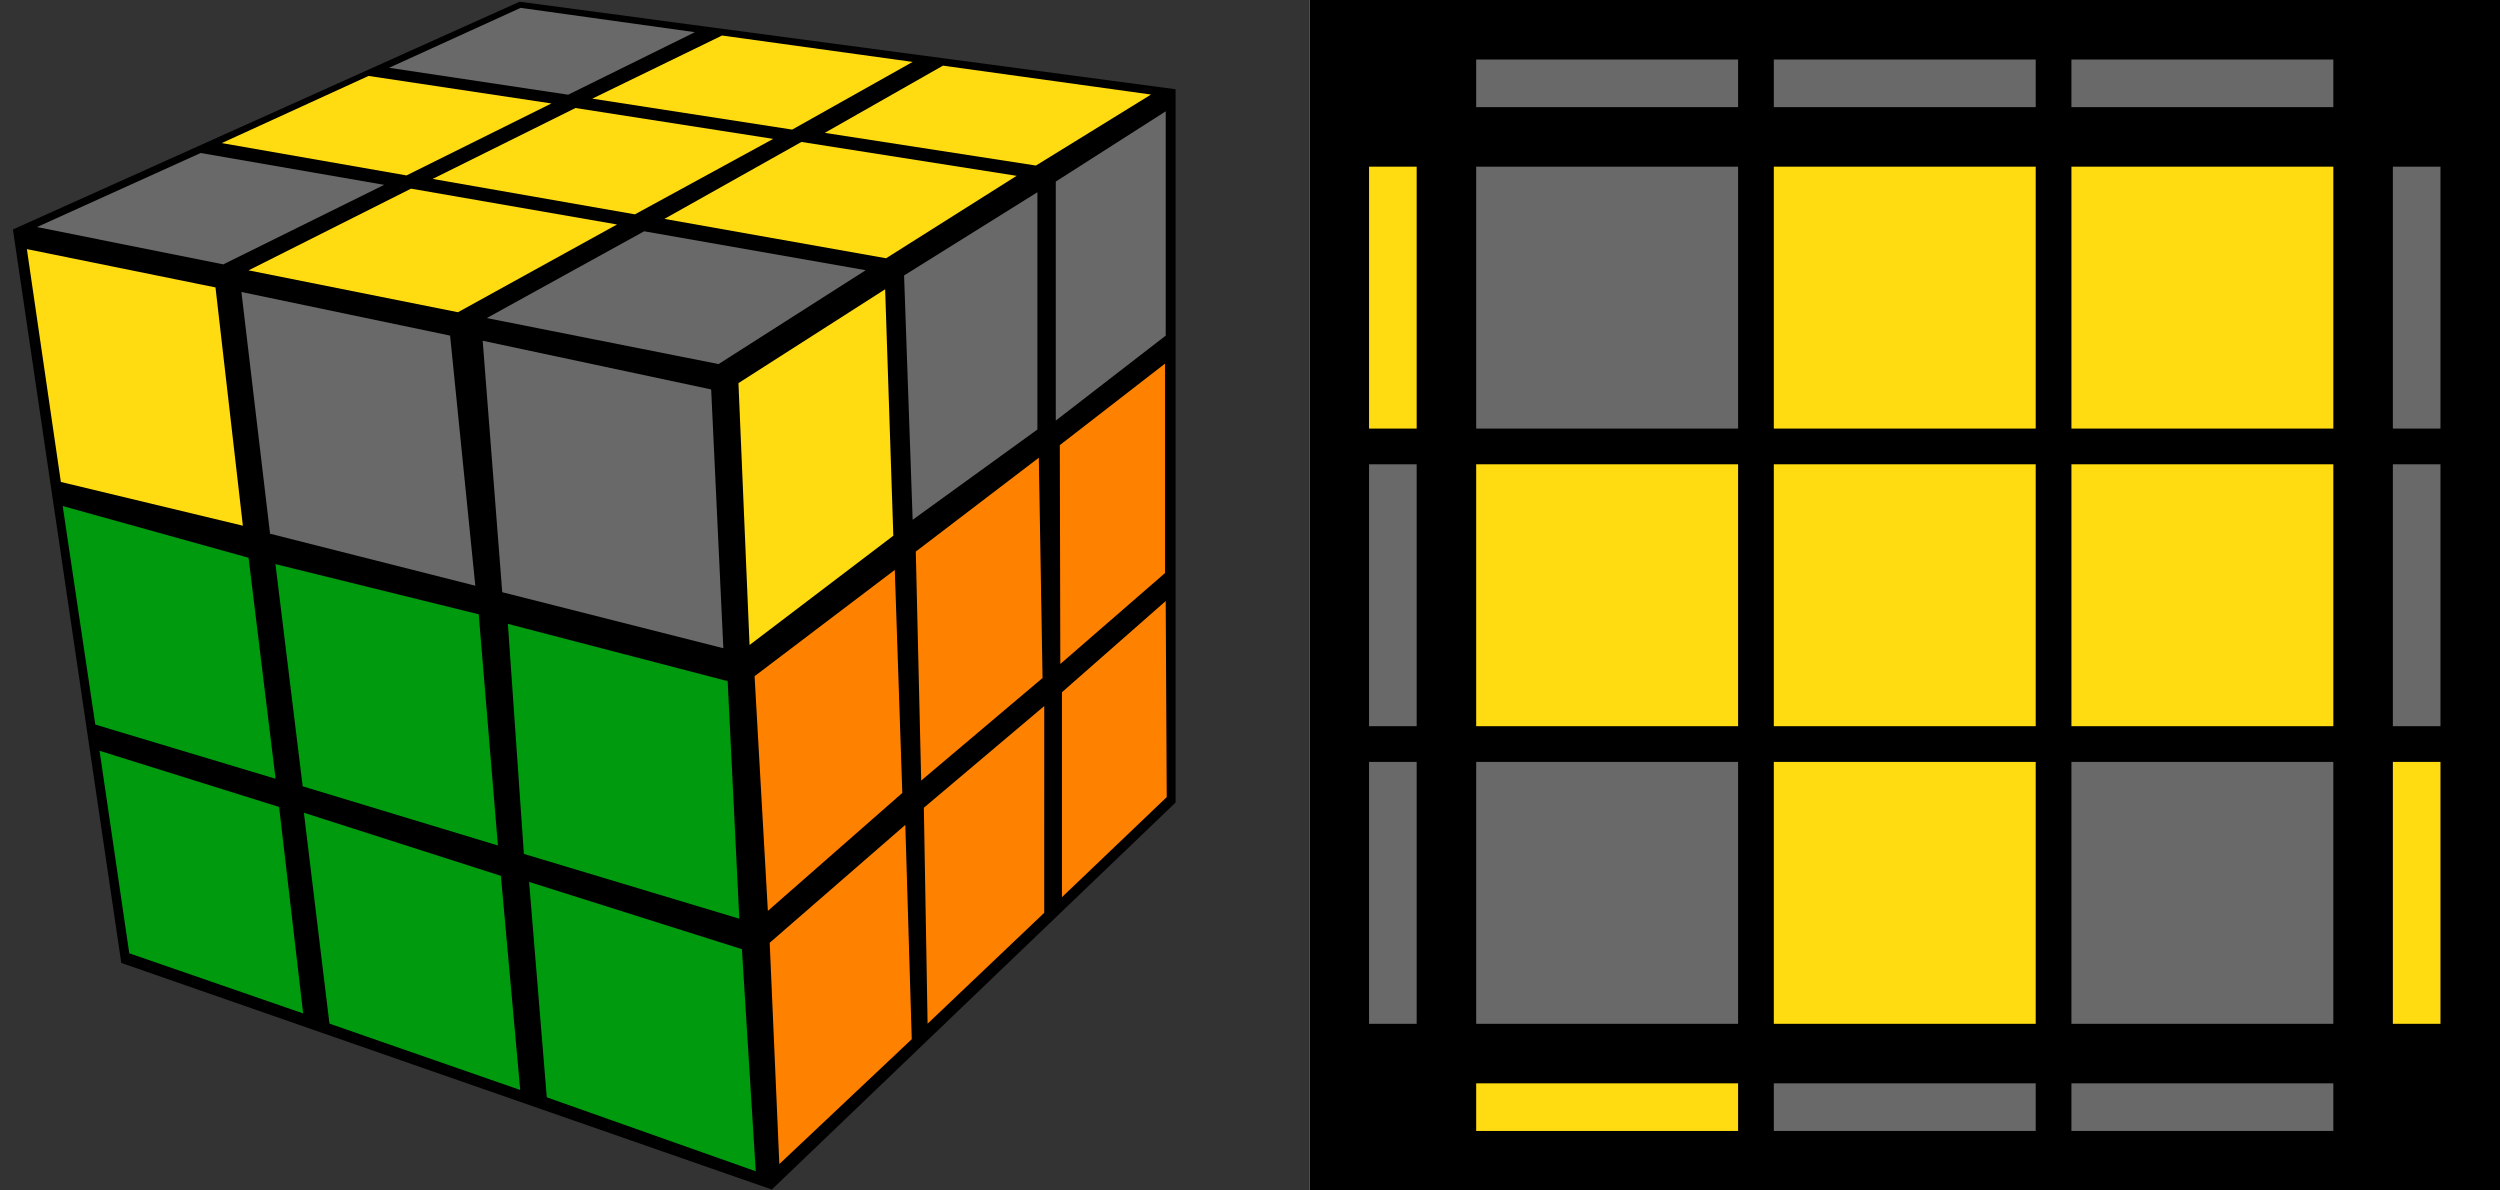 <?xml version="1.0" encoding="UTF-8"?>
<svg width="210px" height="100px" viewBox="0 0 210 100" version="1.1" xmlns="http://www.w3.org/2000/svg" xmlns:xlink="http://www.w3.org/1999/xlink">
    <rect x="0" y="0" width="210" height="100" fill="#333333" stroke="none"/>
    <title>oll_54_1</title>
    <g id="oll_54_1" stroke="none" stroke-width="1" fill="none" fill-rule="evenodd">
        <g transform="translate(1, 0)">
            <polygon id="Path" fill="#000000" points="0.085 19.275 9.188 80.886 63.834 99.92 97.749 67.414 97.749 7.498 42.641 0.145"></polygon>
            <polygon id="Path" fill="#FF8100" points="88.204 58.147 96.919 50.488 97.005 66.957 88.204 75.362"></polygon>
            <polygon id="Path" fill="#FF8100" points="76.603 67.85 86.717 59.308 86.714 76.677 76.918 85.99"></polygon>
            <polygon id="Path" fill="#FF8100" points="63.655 79.192 75.046 69.291 75.587 87.292 64.465 97.781"></polygon>
            <polygon id="Path" fill="#FF8100" points="88.024 37.391 96.859 30.546 96.859 48.138 88.067 55.774"></polygon>
            <polygon id="Path" fill="#FF8100" points="75.927 46.332 86.261 38.448 86.573 56.952 76.379 65.568"></polygon>
            <polygon id="Path" fill="#FF8100" points="62.385 56.801 74.162 47.872 74.793 66.608 63.501 76.514"></polygon>
            <polygon id="Path" fill="#696969" points="87.686 15.251 96.921 9.351 96.921 28.191 87.686 35.329"></polygon>
            <polygon id="Path" fill="#696969" points="74.943 23.138 86.141 16.148 86.141 36.079 75.662 43.663"></polygon>
            <polygon id="Path" fill="#FFDB11" points="61.03 32.181 73.352 24.299 74.039 45.001 61.963 54.179"></polygon>
            <polygon id="Path" fill="#009A0E" points="7.364 63.067 22.445 67.786 24.464 85.127 9.859 80.076"></polygon>
            <polygon id="Path" fill="#009A0E" points="24.528 68.272 41.074 73.572 42.697 91.558 26.673 85.984"></polygon>
            <polygon id="Path" fill="#009A0E" points="43.445 74.082 61.321 79.731 62.482 98.387 44.93 92.175"></polygon>
            <polygon id="Path" fill="#009A0E" points="4.266 42.507 19.878 46.852 22.148 65.416 7.005 60.865"></polygon>
            <polygon id="Path" fill="#009A0E" points="22.138 47.386 39.212 51.601 40.824 71.02 24.425 66.051"></polygon>
            <polygon id="Path" fill="#009A0E" points="41.663 52.407 60.124 57.217 61.102 77.171 43.007 71.728"></polygon>
            <polygon id="Path" fill="#FFDB11" points="1.258 20.926 17.101 24.144 19.401 44.159 4.112 40.485"></polygon>
            <polygon id="Path" fill="#696969" points="19.279 24.527 36.808 28.191 38.926 49.2 21.684 44.832"></polygon>
            <polygon id="Path" fill="#696969" points="39.545 28.623 58.738 32.713 59.761 54.451 41.188 49.745"></polygon>
            <polygon id="Path" fill="#696969" points="42.73 0.661 57.369 2.703 46.724 7.955 31.684 5.694"></polygon>
            <polygon id="Path" fill="#FFDB11" points="29.959 6.378 45.316 8.69 33.145 14.735 17.628 12.019"></polygon>
            <polygon id="Path" fill="#696969" points="15.854 12.852 31.268 15.527 17.755 22.207 2.109 19.072"></polygon>
            <polygon id="Path" fill="#FFDB11" points="33.526 15.846 50.829 18.856 37.467 26.227 19.88 22.71"></polygon>
            <polygon id="Path" fill="#FFDB11" points="47.339 9.073 63.947 11.666 52.331 18.005 35.343 15.029"></polygon>
            <polygon id="Path" fill="#FFDB11" points="59.653 2.984 75.661 5.201 65.542 10.886 48.752 8.286"></polygon>
            <polygon id="Path" fill="#FFDB11" points="78.21 5.514 95.686 7.942 86.017 13.906 68.281 11.16"></polygon>
            <polygon id="Path" fill="#FFDB11" points="66.319 11.923 84.396 14.77 73.432 21.694 54.81 18.387"></polygon>
            <polygon id="Path" fill="#696969" points="53.108 19.428 71.719 22.697 59.36 30.582 39.891 26.717"></polygon>
            <rect id="Rectangle" fill="#FFFFFF" fill-rule="nonzero" x="109" y="0" width="100" height="100"></rect>
            <rect id="Rectangle" fill="#000000" fill-rule="nonzero" x="109" y="0" width="100" height="100"></rect>
            <rect id="Rectangle" fill="#696969" fill-rule="nonzero" transform="translate(116, 75) rotate(90) translate(-116, -75) " x="105" y="73" width="22" height="4"></rect>
            <rect id="Rectangle" fill="#696969" fill-rule="nonzero" transform="translate(116, 50) rotate(90) translate(-116, -50) " x="105" y="48" width="22" height="4"></rect>
            <rect id="Rectangle" fill="#FFDB11" fill-rule="nonzero" transform="translate(116, 25) rotate(90) translate(-116, -25) " x="105" y="23" width="22" height="4"></rect>
            <rect id="Rectangle" fill="#FFDB11" fill-rule="nonzero" transform="translate(202, 75) rotate(90) translate(-202, -75) " x="191" y="73" width="22" height="4"></rect>
            <rect id="Rectangle" fill="#696969" fill-rule="nonzero" transform="translate(202, 50) rotate(90) translate(-202, -50) " x="191" y="48" width="22" height="4"></rect>
            <rect id="Rectangle" fill="#696969" fill-rule="nonzero" transform="translate(202, 25) rotate(90) translate(-202, -25) " x="191" y="23" width="22" height="4"></rect>
            <rect id="Rectangle" fill="#696969" fill-rule="nonzero" x="173" y="91" width="22" height="4"></rect>
            <rect id="Rectangle" fill="#696969" fill-rule="nonzero" x="148" y="91" width="22" height="4"></rect>
            <rect id="Rectangle" fill="#FFDB11" fill-rule="nonzero" x="123" y="91" width="22" height="4"></rect>
            <rect id="Rectangle" fill="#696969" fill-rule="nonzero" x="173" y="5" width="22" height="4"></rect>
            <rect id="Rectangle" fill="#696969" fill-rule="nonzero" x="148" y="5" width="22" height="4"></rect>
            <rect id="Rectangle" fill="#696969" fill-rule="nonzero" x="123" y="5" width="22" height="4"></rect>
            <rect id="Rectangle" fill="#696969" fill-rule="nonzero" x="173" y="64" width="22" height="22"></rect>
            <rect id="Rectangle" fill="#FFDB11" fill-rule="nonzero" x="148" y="64" width="22" height="22"></rect>
            <rect id="Rectangle" fill="#696969" fill-rule="nonzero" x="123" y="64" width="22" height="22"></rect>
            <rect id="Rectangle" fill="#FFDB11" fill-rule="nonzero" x="173" y="39" width="22" height="22"></rect>
            <rect id="Rectangle" fill="#FFDB11" fill-rule="nonzero" x="148" y="39" width="22" height="22"></rect>
            <rect id="Rectangle" fill="#FFDB11" fill-rule="nonzero" x="123" y="39" width="22" height="22"></rect>
            <rect id="Rectangle" fill="#FFDB11" fill-rule="nonzero" x="173" y="14" width="22" height="22"></rect>
            <rect id="Rectangle" fill="#FFDB11" fill-rule="nonzero" x="148" y="14" width="22" height="22"></rect>
            <rect id="Rectangle" fill="#696969" fill-rule="nonzero" x="123" y="14" width="22" height="22"></rect>
        </g>
    </g>
</svg>